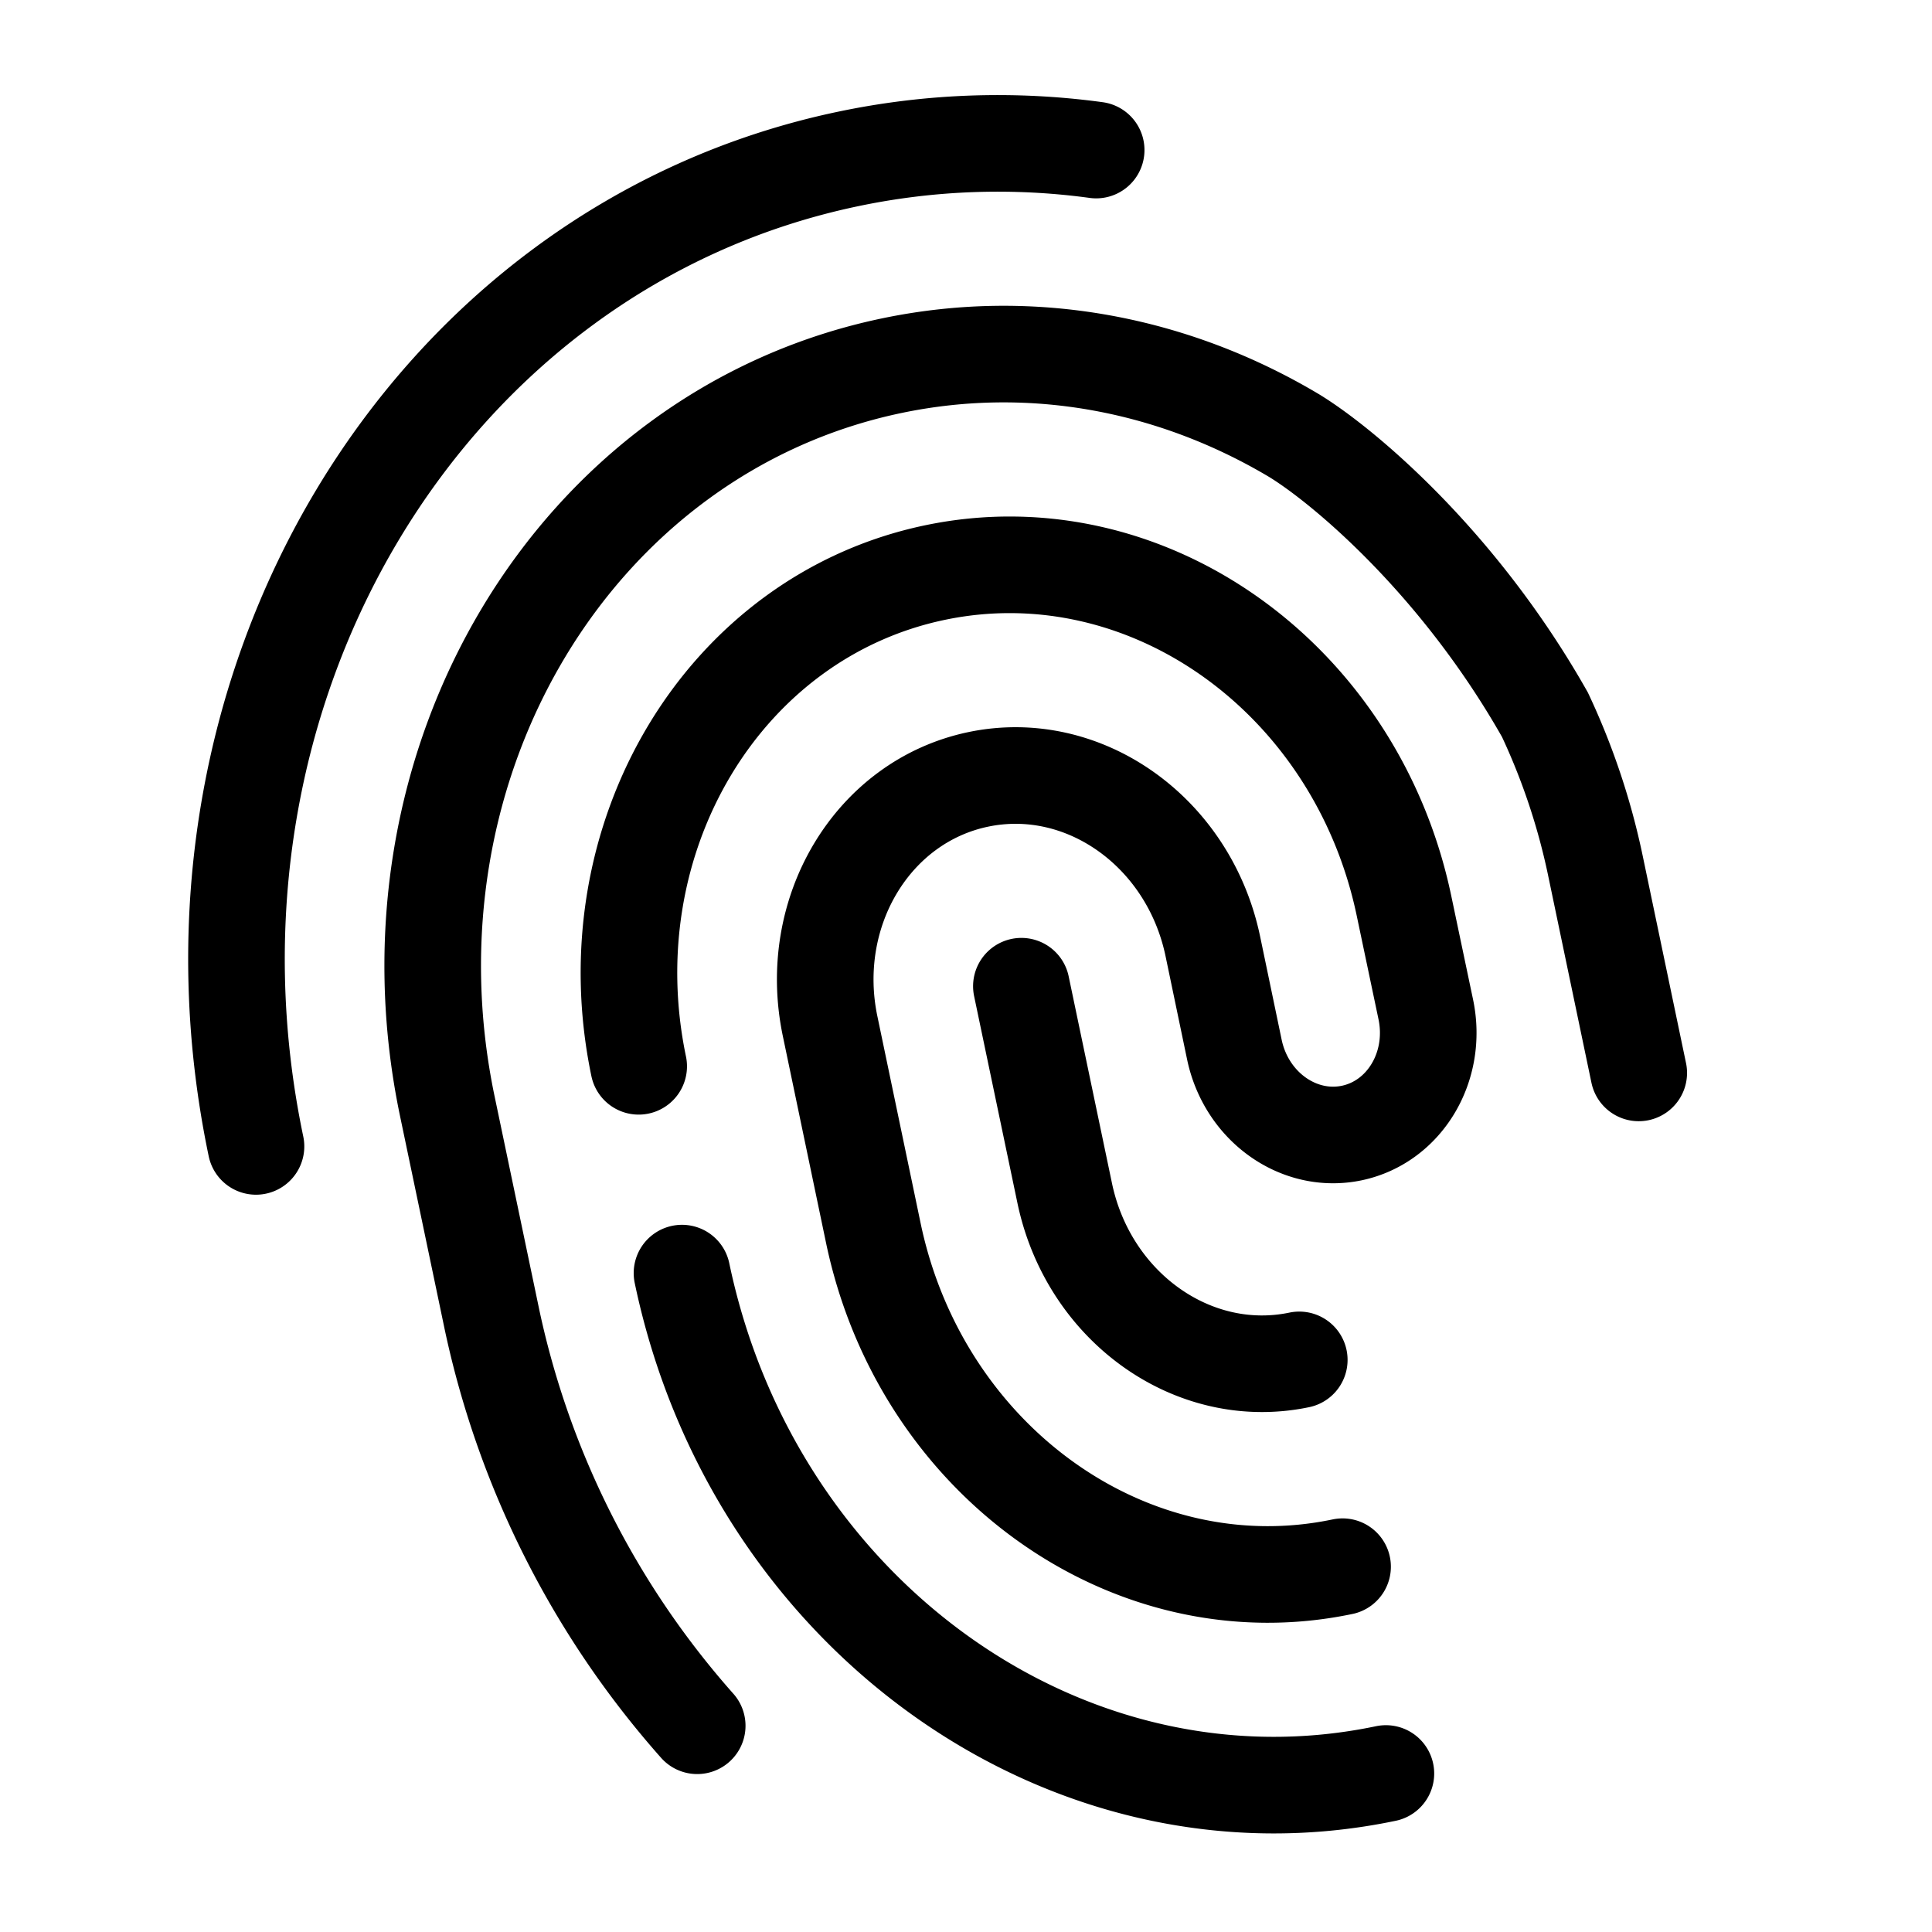 <svg xmlns="http://www.w3.org/2000/svg" fill="none" viewBox="0 0 24 24"><g clip-path="url(#a)"><path stroke="currentColor" stroke-linecap="round" stroke-width="1.2" d="M16.14 16.893c-1.312.274-2.617-.653-2.914-2.072l-.538-2.57m3.99 7.211c-2.625.55-5.235-1.306-5.829-4.144l-.537-2.57c-.297-1.418.526-2.791 1.839-3.066 1.313-.275 2.618.653 2.915 2.072l.268 1.285c.149.71.801 1.173 1.458 1.036.656-.138 1.068-.824.92-1.534l-.27-1.284c-.593-2.839-3.203-4.694-5.829-4.144-2.625.549-4.272 3.295-3.679 6.133m12.423.082-.537-2.569a8.489 8.489 0 0 0-.628-1.88c-1.085-1.918-2.532-3.113-3.12-3.47-1.482-.882-3.237-1.234-4.996-.866-3.939.824-6.41 4.943-5.519 9.2l.538 2.57a11.084 11.084 0 0 0 2.566 5.125m8.555.593c-3.938.824-7.853-1.958-8.744-6.216M3.18 14.241C1.992 8.565 5.287 3.073 10.538 1.974a9.045 9.045 0 0 1 3.079-.11"/></g><defs><clipPath id="a"><path fill="#fff" d="M0 0h24v24H0z"/></clipPath></defs></svg>